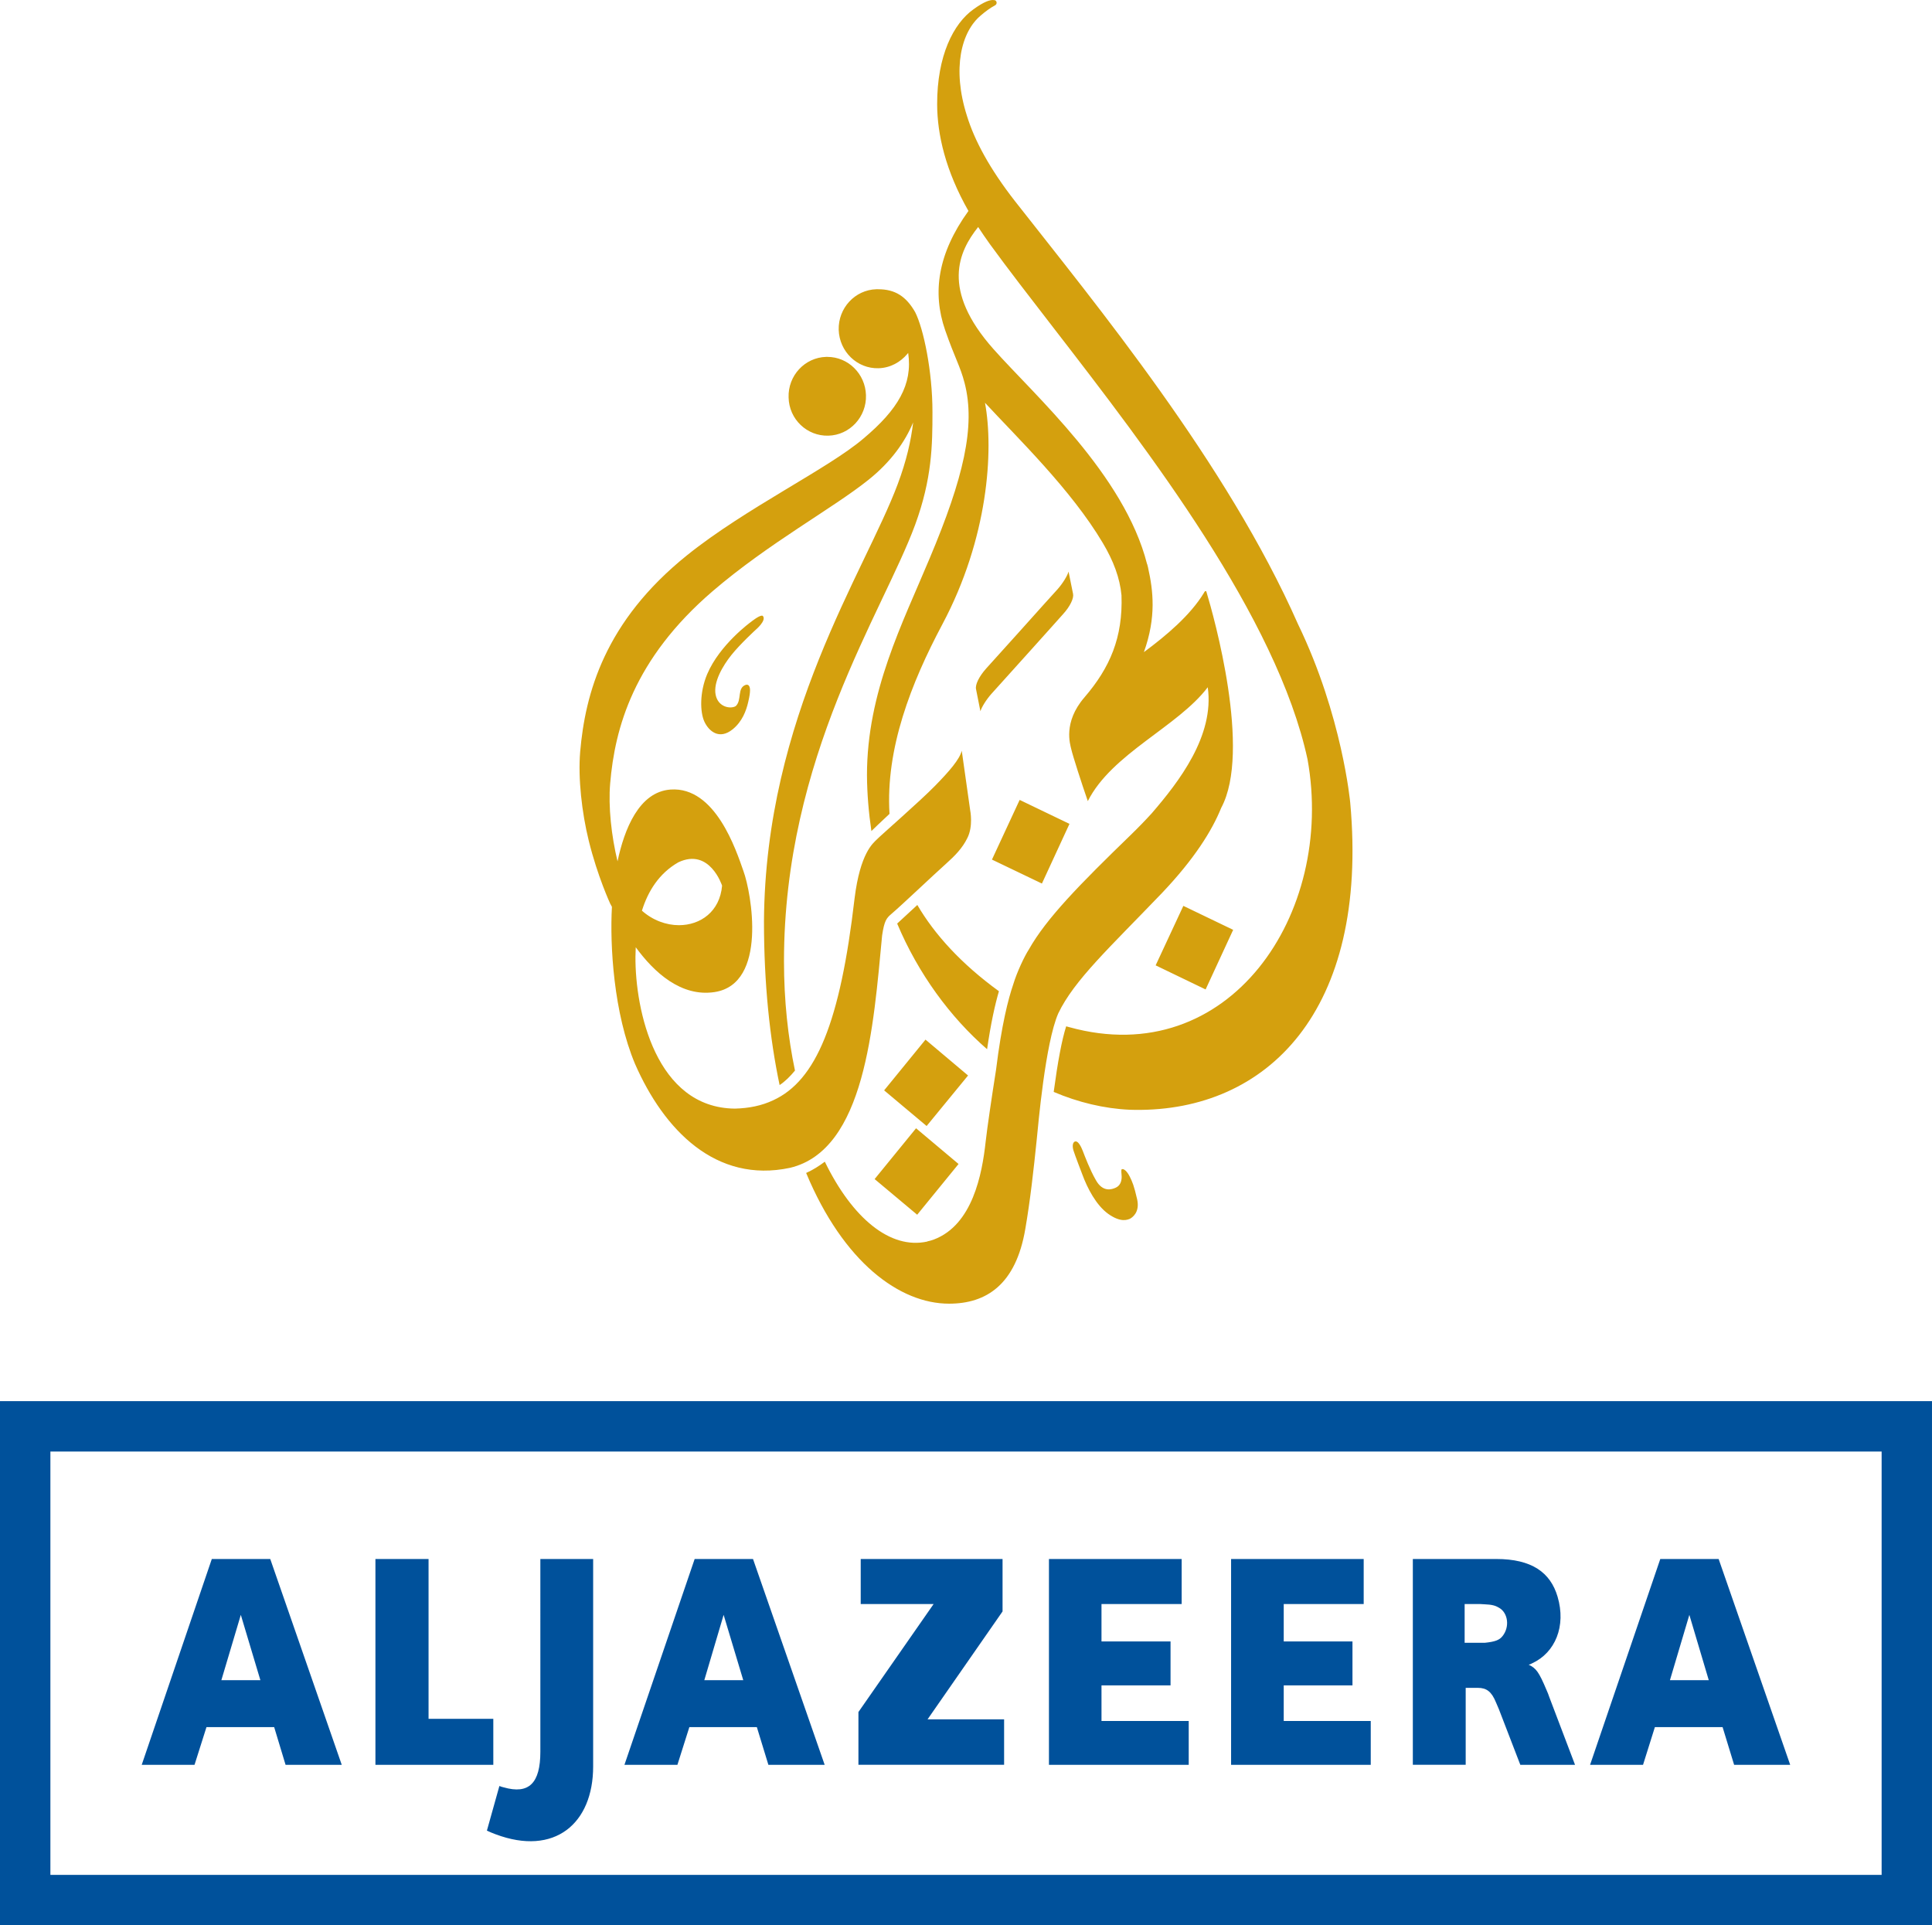 <svg width="800" height="797.22" version="1.1" viewBox="0 0 211.67 210.93" xmlns="http://www.w3.org/2000/svg">
 <path d="m106.65 1.018c-2.177 1.551-3.991 5.065-3.976 10.427 0.015 3.297 0.919 7.25 3.428 11.666-3.358 4.655-3.976 8.94-2.555 13.048 1.081 3.111 1.644 3.922 2.131 5.79 1.235 4.748-0.131 10.446-3.822 19.216-2.988 7.157-6.871 14.646-6.871 23.771 0.015 2.084 0.193 4.115 0.486 6.115 0.347-0.34 1.081-1.042 1.984-1.884-0.44-7.149 2.362-14.329 5.798-20.783 5.011-9.419 5.636-19.008 4.663-24.258 3.521 3.814 9.442 9.512 12.909 15.364 1.173 1.969 1.868 3.837 2.046 5.729 0.162 4.625-1.266 7.937-4.061 11.187-2.37 2.748-1.552 5.165-1.451 5.636 0.178 0.787 1.143 3.775 1.822 5.729 2.625-5.211 9.859-8.145 13.14-12.476 0.757 5.335-3.204 10.407-6.138 13.812-0.695 0.764-1.459 1.552-2.324 2.393-5.559 5.389-9.203 9.095-11.141 12.53-0.494 0.764-1.297 2.47-1.698 3.791-0.564 1.645-1.282 4.439-1.891 9.373-0.456 2.895-0.973 6.369-1.143 7.913-0.386 3.521-1.428 9.102-5.682 10.7-0.232 0.093-0.463 0.147-0.703 0.201v0.015c-4.053 0.903-8.214-2.548-11.233-8.747-0.625 0.471-1.305 0.903-2.046 1.235 4.092 9.813 10.26 14.321 15.657 14.321 4.084 0 7.319-2.084 8.354-8.184 0.533-3.073 0.911-6.477 1.251-9.782 0.162-1.59 0.934-10.577 2.362-13.843 1.752-3.652 5.613-7.188 11.357-13.179 3.551-3.737 5.481-6.833 6.493-9.334 3.343-6.207-0.803-20.976-1.606-23.624-0.023-0.1-0.039-0.124-0.085-0.124-0.085 0-0.108 0.023-0.17 0.131-8e-3 0.023-0.015 0.046-0.031 0.062-1.482 2.447-4.123 4.679-6.578 6.493 1.382-3.845 1.011-6.763 0.463-9.226v-0.015c-0.031-0.139-0.077-0.286-0.108-0.425l-8e-3 0.015c-2.486-9.797-12.368-18.521-16.822-23.547-5.79-6.516-3.814-10.708-1.683-13.379 0.401 0.602 0.818 1.228 1.282 1.868 7.875 10.832 22.713 28.017 30.488 44.377 1.969 4.138 3.482 8.207 4.316 12.075 3.057 16.954-8.601 34.194-26.103 29.345h-8e-3c-0.116-0.031-0.232-0.062-0.332-0.093-0.479 1.498-0.926 3.906-1.367 7.188 2.656 1.135 5.528 1.83 8.315 1.953 0.208 8e-3 0.409 0.015 0.618 0.015 14.375 0.162 25.632-10.755 23.555-33.653 0 0-0.865-9.527-5.721-19.564-7.782-17.626-22.165-35.066-30.997-46.33-2.803-3.59-4.447-6.678-5.273-9.357-1.66-5.204-0.61-9.238 1.521-11.008 0.448-0.388 1.019-0.824 1.536-1.09 0.317-0.17 0.201-0.541-0.031-0.581-0.046 0-0.116-0.016-0.193-0.016-0.309 0-0.911 0.137-2.123 1.018m-10.639 30.67c-2.347 0.069-4.184 2.069-4.123 4.447 0.077 2.393 2.03 4.277 4.37 4.208 1.289-0.039 2.393-0.664 3.15-1.567l0.093-0.108c0.502 3.443-1.112 6.192-4.895 9.373-3.86 3.304-12.893 7.62-19.315 12.777-9.048 7.265-11.181 15.171-11.73 21.579-0.235 2.857 0.178 6.609 0.945 9.72 0.961 3.899 2.351 6.894 2.351 6.894s0.073 0.124 0.186 0.34c-0.235 4.239 0.185 11.635 2.536 17.224 3.158 7.211 8.838 13.109 16.983 11.372 8.222-1.961 9.141-15.541 10.083-25.454 0.239-1.621 0.486-1.899 0.973-2.324 1.328-1.135 4.524-4.192 6.053-5.559 0.942-0.842 1.768-1.683 2.301-2.772 0.679-1.305 0.324-3.05 0.324-3.05l-0.926-6.539c-0.232 0.934-1.343 2.231-2.918 3.837-1.637 1.683-6.006 5.481-6.4 5.898-0.394 0.401-1.807 1.459-2.424 6.439-1.575 13.565-4.2 19.965-8.925 22.127-1.243 0.587-2.64 0.872-4.192 0.911-8.652-0.085-10.93-10.793-10.89-16.653 0.009-0.347 0.016-0.703 0.032-1.027 2.012 2.756 4.977 5.474 8.644 4.91 5.842-0.903 4.012-10.917 3.163-13.233-0.818-2.332-3.082-9.295-7.986-8.956-3.465 0.239-5.081 4.37-5.816 7.867-0.671-2.764-1.026-6.006-0.808-8.531 0.51-6.061 2.553-13.619 11.229-21.069 6.176-5.296 13.186-9.079 17.078-12.206 2.478-1.976 4.022-4.2 4.887-6.284-0.239 2.023-0.733 4.208-1.691 6.763-3.59 9.612-14.507 25.477-14.653 47.905 0 6.887 0.641 12.847 1.714 17.935 0.602-0.401 1.15-0.942 1.683-1.59-0.764-3.644-1.204-7.682-1.204-11.974 0-22.381 10.839-38.232 14.368-47.82 1.853-5.049 1.899-8.732 1.899-12.368 0-4.455-0.973-9.11-1.891-10.924-0.988-1.737-2.208-2.517-4.053-2.517zm-25.681 68.086c0.671-2.146 1.875-4.084 3.983-5.296 3.449-1.637 4.798 2.555 4.798 2.555-0.242 2.833-2.359 4.331-4.726 4.331-1.381 0-2.86-0.525-4.056-1.59m20.177-60.675c-2.339 0.069-4.192 2.061-4.107 4.455 0.054 2.378 2.015 4.246 4.362 4.177 2.347-0.062 4.192-2.069 4.115-4.439-0.069-2.339-1.953-4.192-4.231-4.192zm25.377 25.439c-0.409 0.44-2.355 2.61-4.223 4.694-1.675 1.845-3.266 3.613-3.613 4.007-0.803 0.903-1.22 1.791-1.112 2.27l0.479 2.417c0.131-0.448 0.641-1.274 1.204-1.907 0.401-0.448 2.347-2.617 4.215-4.679 1.668-1.861 3.258-3.621 3.613-4.03 0.811-0.88 1.22-1.783 1.119-2.247l-0.494-2.44c-0.124 0.456-0.625 1.274-1.189 1.915m-33.615 3.605s-3.416 2.47-4.79 5.721c-0.84 2-0.784 4.154-0.306 5.196 0.484 1.042 1.624 2.038 3.102 0.842 1.037-0.842 1.485-2.015 1.708-3.019 0.139-0.594 0.193-0.973 0.193-1.266 0-0.363-0.124-0.679-0.463-0.587-0.988 0.332-0.401 1.683-1.104 2.332-0.537 0.332-1.926 0.147-2.201-1.243-0.274-1.39 0.784-3.181 1.737-4.37 0.958-1.197 2.649-2.748 2.649-2.748s1.204-1.004 0.795-1.506c-0.015-0.031-0.069-0.046-0.116-0.046-0.347 0-1.204 0.695-1.204 0.695m26.412 26.033 5.474 2.625 3.019-6.539-5.458-2.625zm-10.384 7.01c2.308 5.489 5.814 10.26 9.851 13.766 0.417-2.88 0.872-4.902 1.297-6.354-4.115-2.988-7.049-6.215-8.94-9.45zm28.318 4.578 5.474 2.64 3.019-6.532-5.458-2.625zm-29.747 13.696 4.655 3.906 4.54-5.535-4.663-3.93zm-1.042 9.72 4.663 3.906 4.532-5.559-4.655-3.914zm21.926-4.107c-0.216 0.1-0.286 0.463-0.147 0.957 0.147 0.486 0.957 2.594 0.957 2.594 0.579 1.583 1.544 3.42 2.849 4.362 1.397 0.996 2.115 0.649 2.393 0.54 0.208-0.116 1.104-0.664 0.787-2.115-0.347-1.521-0.533-1.938-0.811-2.494-0.27-0.556-0.641-0.903-0.865-0.818-0.124 0.023-0.023 0.533-0.023 0.849-8e-3 0.548-0.201 0.973-0.664 1.181-0.401 0.178-1.405 0.54-2.169-0.849-0.641-1.112-1.197-2.586-1.428-3.188-0.185-0.471-0.479-1.042-0.772-1.042-0.031 0-0.054 0.015-0.108 0.023" fill="#d4a00e" stroke-width=".772"/>
 <path d="m109.84 176.55v-5.745h-15.54v4.937h7.986l-8.237 11.832v5.779h15.961v-4.983h-8.384zm54.755 2.73c-0.33 0.41-0.808 0.592-1.911 0.705h-2.218v-4.243h1.718c0.136 0 0.273 0.023 0.421 0.023 0.876 0.034 1.24 0.148 1.638 0.387 0.978 0.557 1.194 2.105 0.353 3.128m4.846 5.893c-0.842-2.002-1.149-2.4-1.957-2.787 0.125-0.023 0.273-0.091 0.387-0.159 2.514-1.16 3.732-4.061 2.776-7.292-0.785-2.662-2.833-4.13-6.723-4.13h-9.135v22.548h5.791v-8.43h1.331c0.944 0 1.502 0.398 1.991 1.604l0.307 0.717 0.159 0.41 2.196 5.7h5.995l-2.81-7.395c-0.102-0.284-0.182-0.523-0.307-0.785m13.515-1.092 2.127-7.156 2.127 7.156zm5.336-13.276h-6.394l-7.691 22.548h5.802l1.297-4.13h7.418l1.263 4.13h6.143zm-111.13 13.276 2.116-7.156 2.15 7.156zm-1.058-13.276-7.692 22.548h5.803l1.308-4.13h7.395l1.263 4.13h6.166l-7.85-22.548zm-51.854 13.276 2.131-7.156 2.143 7.156zm-1.047-13.276-7.678 22.548h5.785l1.309-4.13h7.416l1.249 4.13h6.155l-7.833-22.548zm117.44 13.845h7.531v-4.812h-7.531v-4.096h8.76v-4.937h-14.528v22.548h15.301v-4.801h-9.534zm-19.966 0h7.565v-4.812h-7.565v-4.096h8.783v-4.937h-14.539v22.548h15.313v-4.801h-9.556zm-61.478 7.27c0 3.447-1.25 4.699-4.024 3.902-0.166-0.034-0.297-0.08-0.464-0.148l-1.369 4.892c0.309 0.148 0.619 0.273 0.952 0.398 6.452 2.423 10.689-1.16 10.689-7.429v-22.73h-5.785zm-5.155-3.606h-7.094v-17.508h-5.821v22.548h12.916z" fill="#00519b" stroke-width="1.138"/>
 <path d="m-9.8755e-4 153.51v57.427h211.67v-57.427zm5.522 5.522h200.63v46.383h-200.63z" fill="#00519b" stop-color="#000000" stroke-miterlimit="10" stroke-opacity=".392" stroke-width=".1" style="-inkscape-stroke:none;paint-order:stroke fill markers"/>
</svg>
